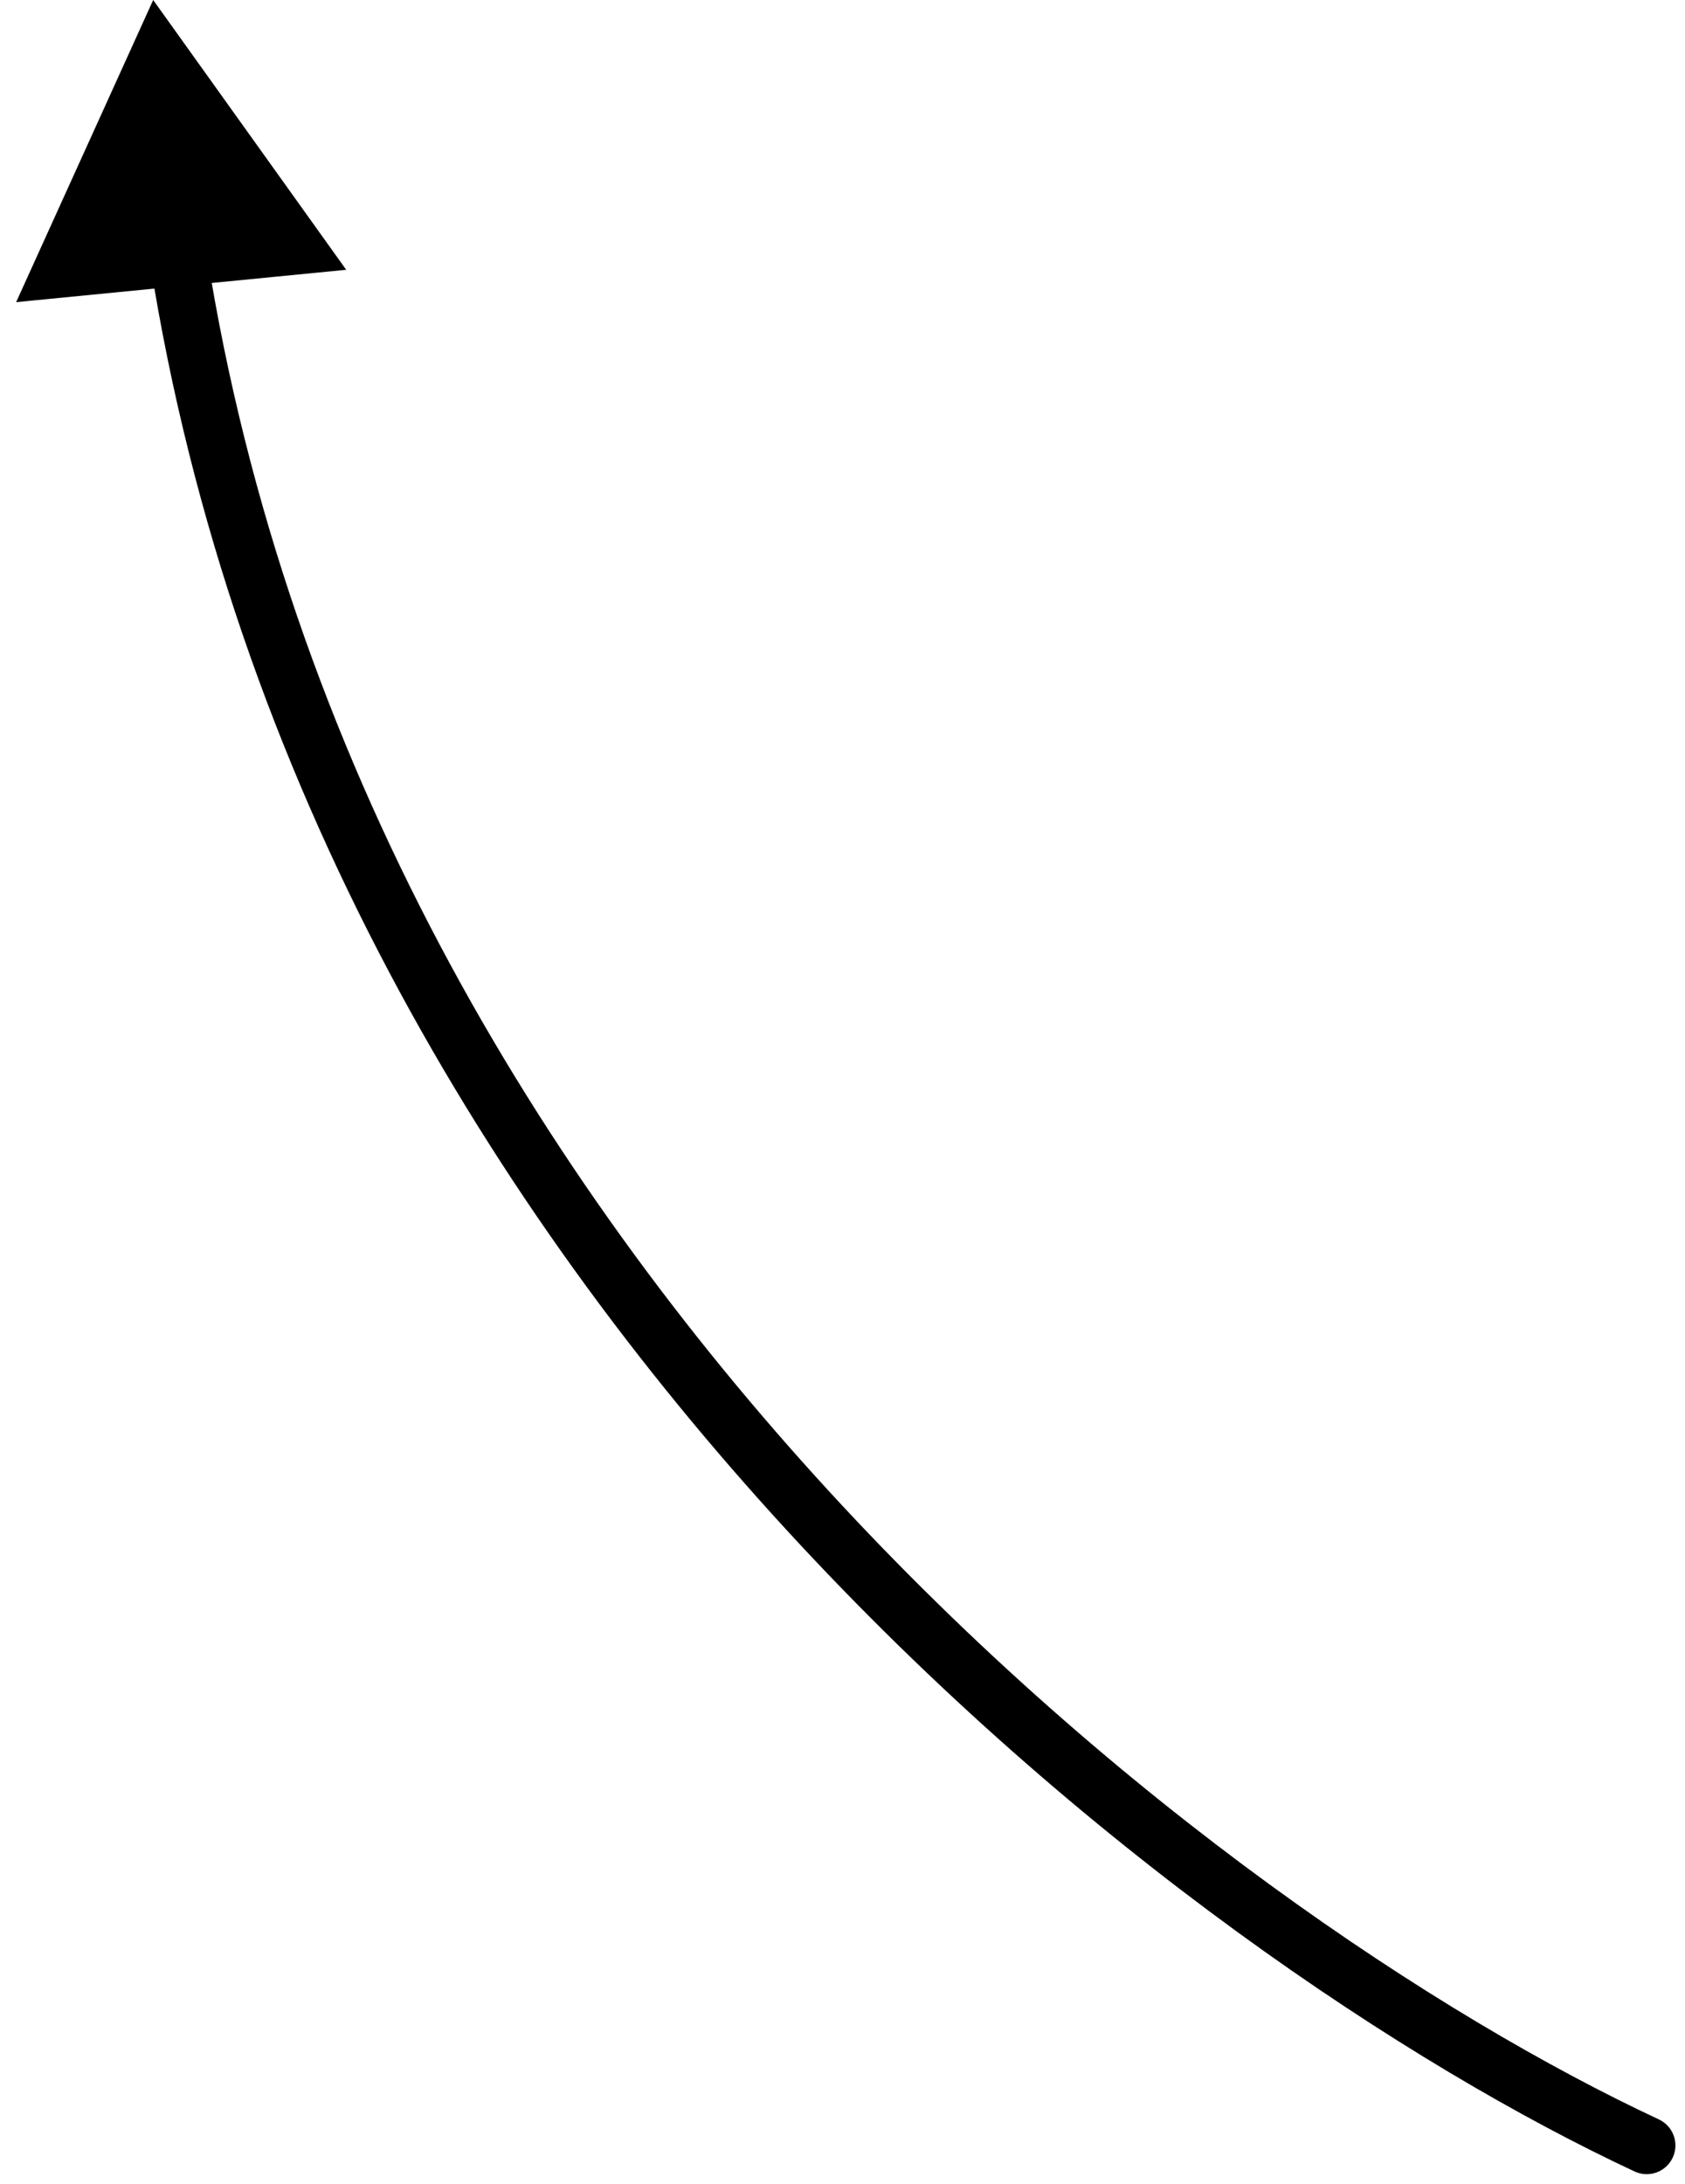 <svg width="88" height="114" viewBox="0 0 88 114" fill="none" xmlns="http://www.w3.org/2000/svg">
<path d="M85.366 113.359C86.116 113.71 87.009 113.385 87.359 112.634C87.71 111.884 87.385 110.991 86.634 110.641L85.366 113.359ZM8 0L0.843 15.773L18.081 14.084L8 0ZM86.634 110.641C63.737 99.955 19.195 66.315 10.797 13.195L7.834 13.664C16.45 68.164 62.001 102.456 85.366 113.359L86.634 110.641Z" fill="black"/>
</svg>
